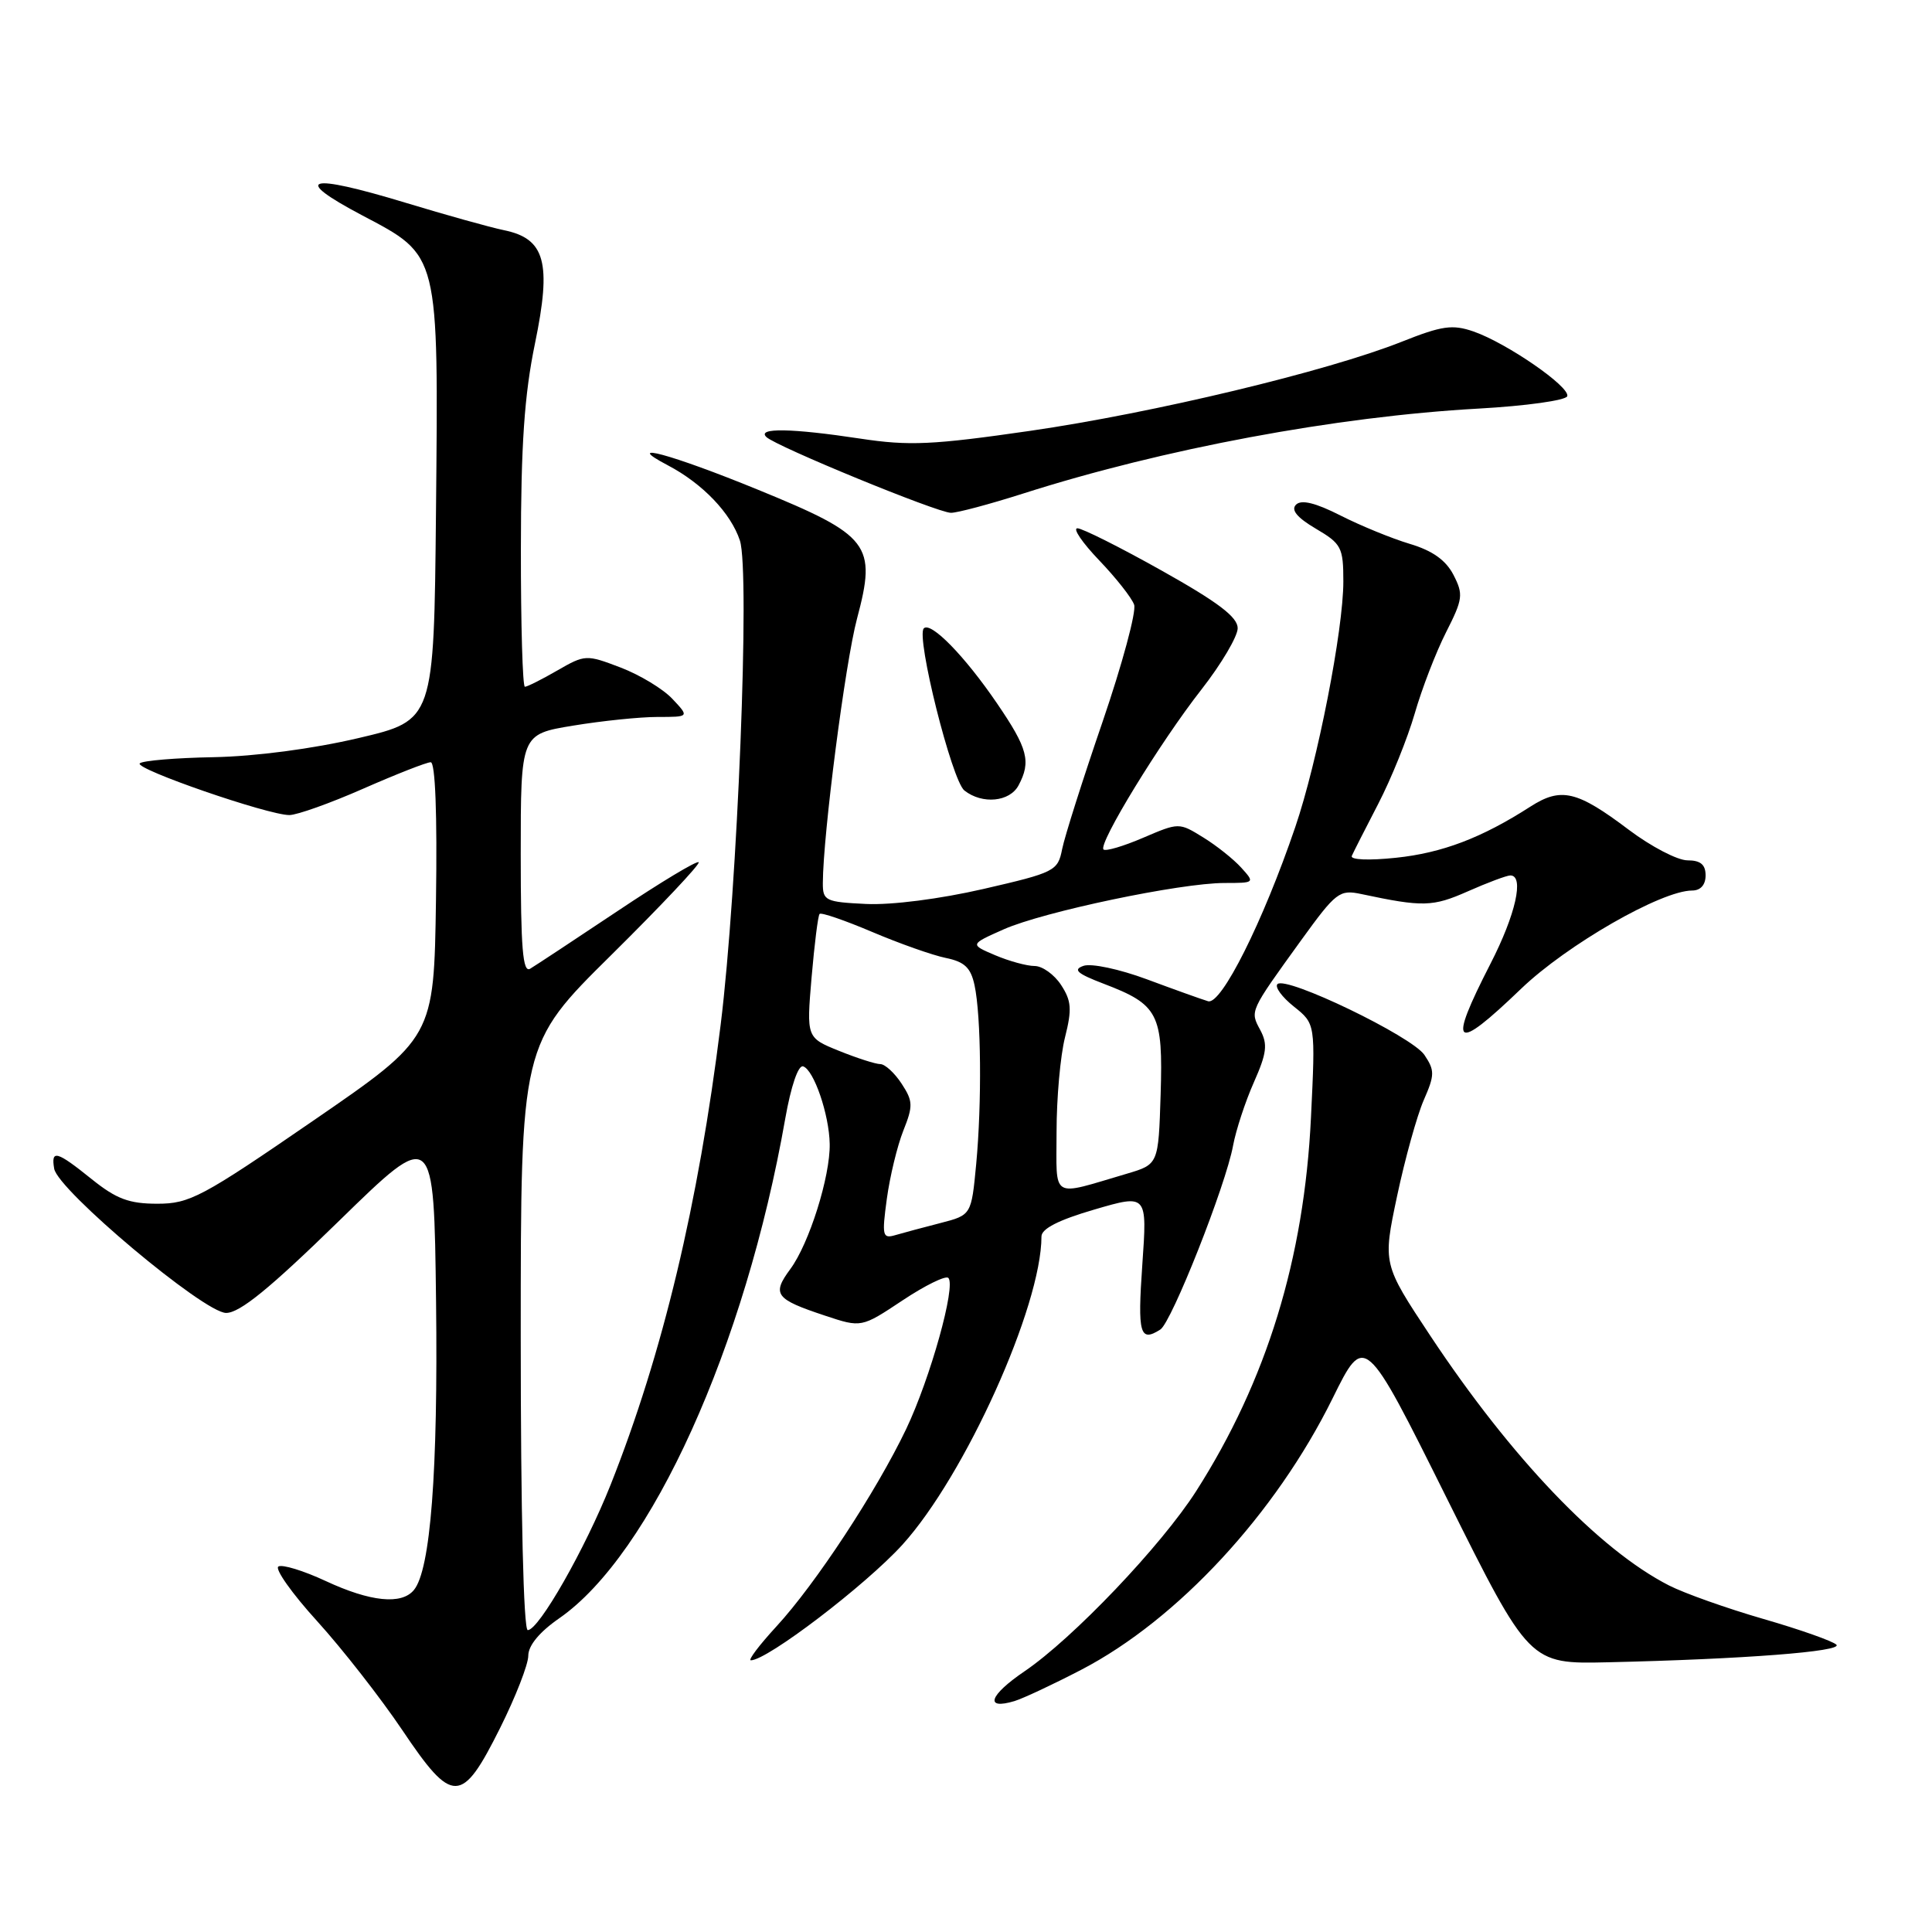 <?xml version="1.0" encoding="UTF-8" standalone="no"?>
<!DOCTYPE svg PUBLIC "-//W3C//DTD SVG 1.1//EN" "http://www.w3.org/Graphics/SVG/1.1/DTD/svg11.dtd" >
<svg xmlns="http://www.w3.org/2000/svg" xmlns:xlink="http://www.w3.org/1999/xlink" version="1.1" viewBox="0 0 256 256">
 <g >
 <path fill="currentColor"
d=" M 66.25 229.00 C 68.31 224.88 70.00 220.55 70.00 219.39 C 70.00 218.04 71.49 216.24 74.09 214.44 C 86.28 205.99 98.75 178.43 104.05 148.22 C 104.81 143.92 105.77 141.09 106.42 141.30 C 107.84 141.76 109.87 147.68 109.94 151.57 C 110.02 155.88 107.22 164.78 104.72 168.16 C 102.25 171.51 102.72 172.14 109.32 174.33 C 114.14 175.93 114.14 175.93 119.59 172.31 C 122.58 170.32 125.32 168.98 125.66 169.33 C 126.70 170.37 123.27 182.64 120.07 189.36 C 116.12 197.62 108.06 209.89 102.89 215.50 C 100.61 217.98 99.08 220.00 99.49 220.00 C 101.66 220.00 114.67 210.07 119.56 204.70 C 127.86 195.55 138.00 173.09 138.00 163.84 C 138.00 162.81 140.28 161.65 145.01 160.27 C 152.02 158.22 152.02 158.22 151.36 167.61 C 150.72 176.75 151.04 177.90 153.75 176.17 C 155.24 175.23 162.43 157.06 163.39 151.79 C 163.77 149.75 165.00 145.99 166.14 143.42 C 167.86 139.54 168.00 138.37 166.99 136.48 C 165.62 133.93 165.55 134.09 172.40 124.60 C 177.04 118.19 177.48 117.85 180.40 118.47 C 188.54 120.20 189.83 120.17 194.49 118.11 C 197.11 116.95 199.65 116.00 200.13 116.00 C 202.00 116.00 200.84 121.19 197.50 127.69 C 191.77 138.87 192.64 139.58 201.57 131.00 C 207.63 125.19 220.15 118.00 224.22 118.00 C 225.33 118.00 226.00 117.25 226.00 116.00 C 226.00 114.56 225.33 114.00 223.60 114.00 C 222.28 114.00 218.79 112.18 215.85 109.97 C 208.95 104.76 206.85 104.27 202.77 106.89 C 196.33 111.03 191.09 113.02 184.96 113.66 C 181.34 114.04 178.89 113.93 179.12 113.41 C 179.34 112.91 180.92 109.80 182.63 106.50 C 184.34 103.20 186.51 97.82 187.46 94.54 C 188.40 91.27 190.27 86.42 191.61 83.78 C 193.85 79.37 193.92 78.76 192.59 76.17 C 191.58 74.22 189.80 72.96 186.82 72.07 C 184.44 71.36 180.31 69.67 177.63 68.31 C 174.30 66.62 172.43 66.17 171.73 66.87 C 171.03 67.57 171.86 68.58 174.35 70.05 C 177.75 72.05 178.00 72.53 178.00 77.05 C 178.00 83.47 174.58 100.95 171.63 109.59 C 167.35 122.16 161.82 133.19 160.08 132.67 C 159.21 132.41 155.56 131.10 151.96 129.76 C 148.32 128.41 144.60 127.62 143.57 127.98 C 142.13 128.48 142.71 129.00 146.24 130.35 C 153.51 133.12 154.12 134.32 153.79 145.01 C 153.50 154.28 153.50 154.28 149.32 155.52 C 139.09 158.53 140.00 159.07 140.00 149.96 C 140.00 145.52 140.50 139.89 141.12 137.45 C 142.06 133.72 141.97 132.61 140.59 130.50 C 139.69 129.13 138.12 128.00 137.09 128.00 C 136.07 128.00 133.72 127.36 131.86 126.57 C 128.50 125.14 128.50 125.14 133.00 123.14 C 138.25 120.81 156.40 117.00 162.26 117.00 C 166.27 117.00 166.29 116.98 164.47 114.97 C 163.46 113.85 161.19 112.04 159.43 110.96 C 156.23 108.98 156.21 108.98 151.47 111.01 C 148.86 112.13 146.50 112.83 146.22 112.56 C 145.49 111.82 153.72 98.35 159.20 91.36 C 161.84 87.98 164.00 84.32 164.00 83.24 C 164.00 81.77 161.41 79.80 153.97 75.63 C 148.45 72.53 143.40 70.00 142.76 70.00 C 142.11 70.00 143.41 71.91 145.65 74.25 C 147.89 76.59 149.97 79.23 150.28 80.13 C 150.59 81.03 148.71 88.00 146.10 95.63 C 143.48 103.26 141.07 110.85 140.74 112.51 C 140.17 115.41 139.78 115.61 130.32 117.79 C 124.54 119.12 118.14 119.94 114.76 119.78 C 109.37 119.52 109.02 119.35 109.03 117.00 C 109.06 110.57 112.00 87.82 113.56 81.97 C 116.18 72.14 115.28 70.96 100.41 64.88 C 88.95 60.19 82.28 58.39 88.50 61.66 C 93.10 64.08 96.84 67.99 98.04 71.62 C 99.40 75.74 97.73 117.72 95.49 135.79 C 92.54 159.56 87.81 179.35 80.91 196.74 C 77.54 205.22 71.40 216.00 69.93 216.00 C 69.37 216.00 69.00 200.38 69.00 177.20 C 69.00 138.40 69.00 138.40 81.00 126.54 C 87.60 120.01 92.81 114.48 92.58 114.25 C 92.34 114.01 87.51 116.92 81.83 120.72 C 76.15 124.51 70.94 127.95 70.25 128.36 C 69.27 128.95 69.00 125.67 69.00 113.21 C 69.00 97.29 69.00 97.29 75.94 96.15 C 79.76 95.52 84.79 95.00 87.12 95.00 C 91.35 95.00 91.35 95.00 89.10 92.61 C 87.87 91.29 84.77 89.42 82.23 88.45 C 77.69 86.72 77.53 86.72 73.85 88.84 C 71.79 90.03 69.86 91.00 69.55 91.00 C 69.25 91.00 69.01 82.79 69.02 72.75 C 69.03 58.92 69.48 52.32 70.89 45.50 C 73.11 34.76 72.24 31.62 66.77 30.50 C 64.97 30.13 59.09 28.49 53.69 26.85 C 40.69 22.91 38.55 23.55 48.00 28.54 C 58.26 33.96 58.10 33.32 57.77 67.85 C 57.50 95.45 57.50 95.45 47.50 97.80 C 41.46 99.22 33.87 100.22 28.33 100.33 C 23.29 100.42 18.88 100.79 18.52 101.15 C 17.79 101.88 35.50 108.00 38.34 108.00 C 39.35 108.00 43.76 106.43 48.14 104.50 C 52.51 102.58 56.54 101.00 57.07 101.00 C 57.68 101.00 57.94 107.89 57.77 119.25 C 57.50 137.50 57.50 137.50 41.50 148.50 C 26.77 158.63 25.13 159.50 20.85 159.50 C 17.11 159.50 15.42 158.87 12.16 156.25 C 7.50 152.50 6.74 152.29 7.18 154.86 C 7.67 157.71 27.01 173.94 29.95 173.97 C 31.75 173.99 35.72 170.76 44.95 161.75 C 57.50 149.50 57.50 149.50 57.78 172.50 C 58.05 194.98 57.05 208.03 54.84 210.69 C 53.20 212.67 49.08 212.25 43.15 209.49 C 40.21 208.12 37.39 207.26 36.89 207.57 C 36.38 207.88 38.69 211.15 42.03 214.82 C 45.36 218.49 50.43 224.98 53.30 229.24 C 59.97 239.17 61.18 239.15 66.25 229.00 Z  M 143.28 221.25 C 156.04 214.61 169.03 200.58 176.58 185.28 C 180.83 176.67 180.83 176.67 191.74 198.59 C 202.66 220.50 202.66 220.50 213.08 220.26 C 231.00 219.85 244.23 218.83 243.33 217.93 C 242.86 217.46 238.51 215.92 233.66 214.52 C 228.82 213.12 223.19 211.12 221.15 210.08 C 211.87 205.34 200.27 193.20 189.52 176.99 C 183.22 167.48 183.22 167.48 185.12 158.49 C 186.17 153.54 187.76 147.83 188.65 145.78 C 190.12 142.43 190.12 141.84 188.74 139.78 C 187.07 137.31 170.39 129.27 169.27 130.40 C 168.89 130.78 169.87 132.12 171.44 133.37 C 174.31 135.66 174.31 135.66 173.71 148.08 C 172.81 166.78 167.84 182.95 158.50 197.58 C 153.87 204.82 142.17 217.10 135.75 221.46 C 131.07 224.64 130.40 226.61 134.43 225.40 C 135.57 225.05 139.55 223.19 143.28 221.25 Z  M 134.96 104.07 C 136.65 100.91 136.20 99.19 132.11 93.20 C 127.83 86.92 123.34 82.33 122.41 83.26 C 121.34 84.33 126.13 103.45 127.79 104.75 C 130.16 106.61 133.79 106.26 134.96 104.07 Z  M 135.50 65.42 C 154.11 59.47 177.03 55.19 195.92 54.14 C 202.20 53.79 207.49 53.05 207.67 52.50 C 208.07 51.26 199.65 45.45 195.24 43.92 C 192.45 42.96 191.07 43.16 185.74 45.28 C 175.88 49.20 152.85 54.72 136.50 57.09 C 123.57 58.96 120.46 59.10 114.00 58.12 C 104.89 56.74 100.25 56.66 101.55 57.91 C 102.88 59.17 124.17 67.92 126.00 67.95 C 126.83 67.96 131.10 66.82 135.50 65.42 Z  M 117.51 158.85 C 117.91 155.91 118.89 151.85 119.69 149.83 C 121.01 146.53 120.98 145.90 119.46 143.58 C 118.53 142.16 117.26 141.00 116.65 141.00 C 116.03 141.00 113.57 140.21 111.19 139.25 C 106.86 137.50 106.86 137.50 107.54 129.50 C 107.92 125.10 108.39 121.32 108.60 121.10 C 108.81 120.87 111.94 121.95 115.55 123.48 C 119.17 125.02 123.56 126.57 125.31 126.93 C 127.81 127.44 128.63 128.22 129.13 130.54 C 130.01 134.63 130.11 146.16 129.35 154.25 C 128.71 161.00 128.71 161.00 124.61 162.06 C 122.35 162.64 119.66 163.36 118.64 163.66 C 116.94 164.16 116.84 163.77 117.51 158.85 Z "/>
</g>
</svg>